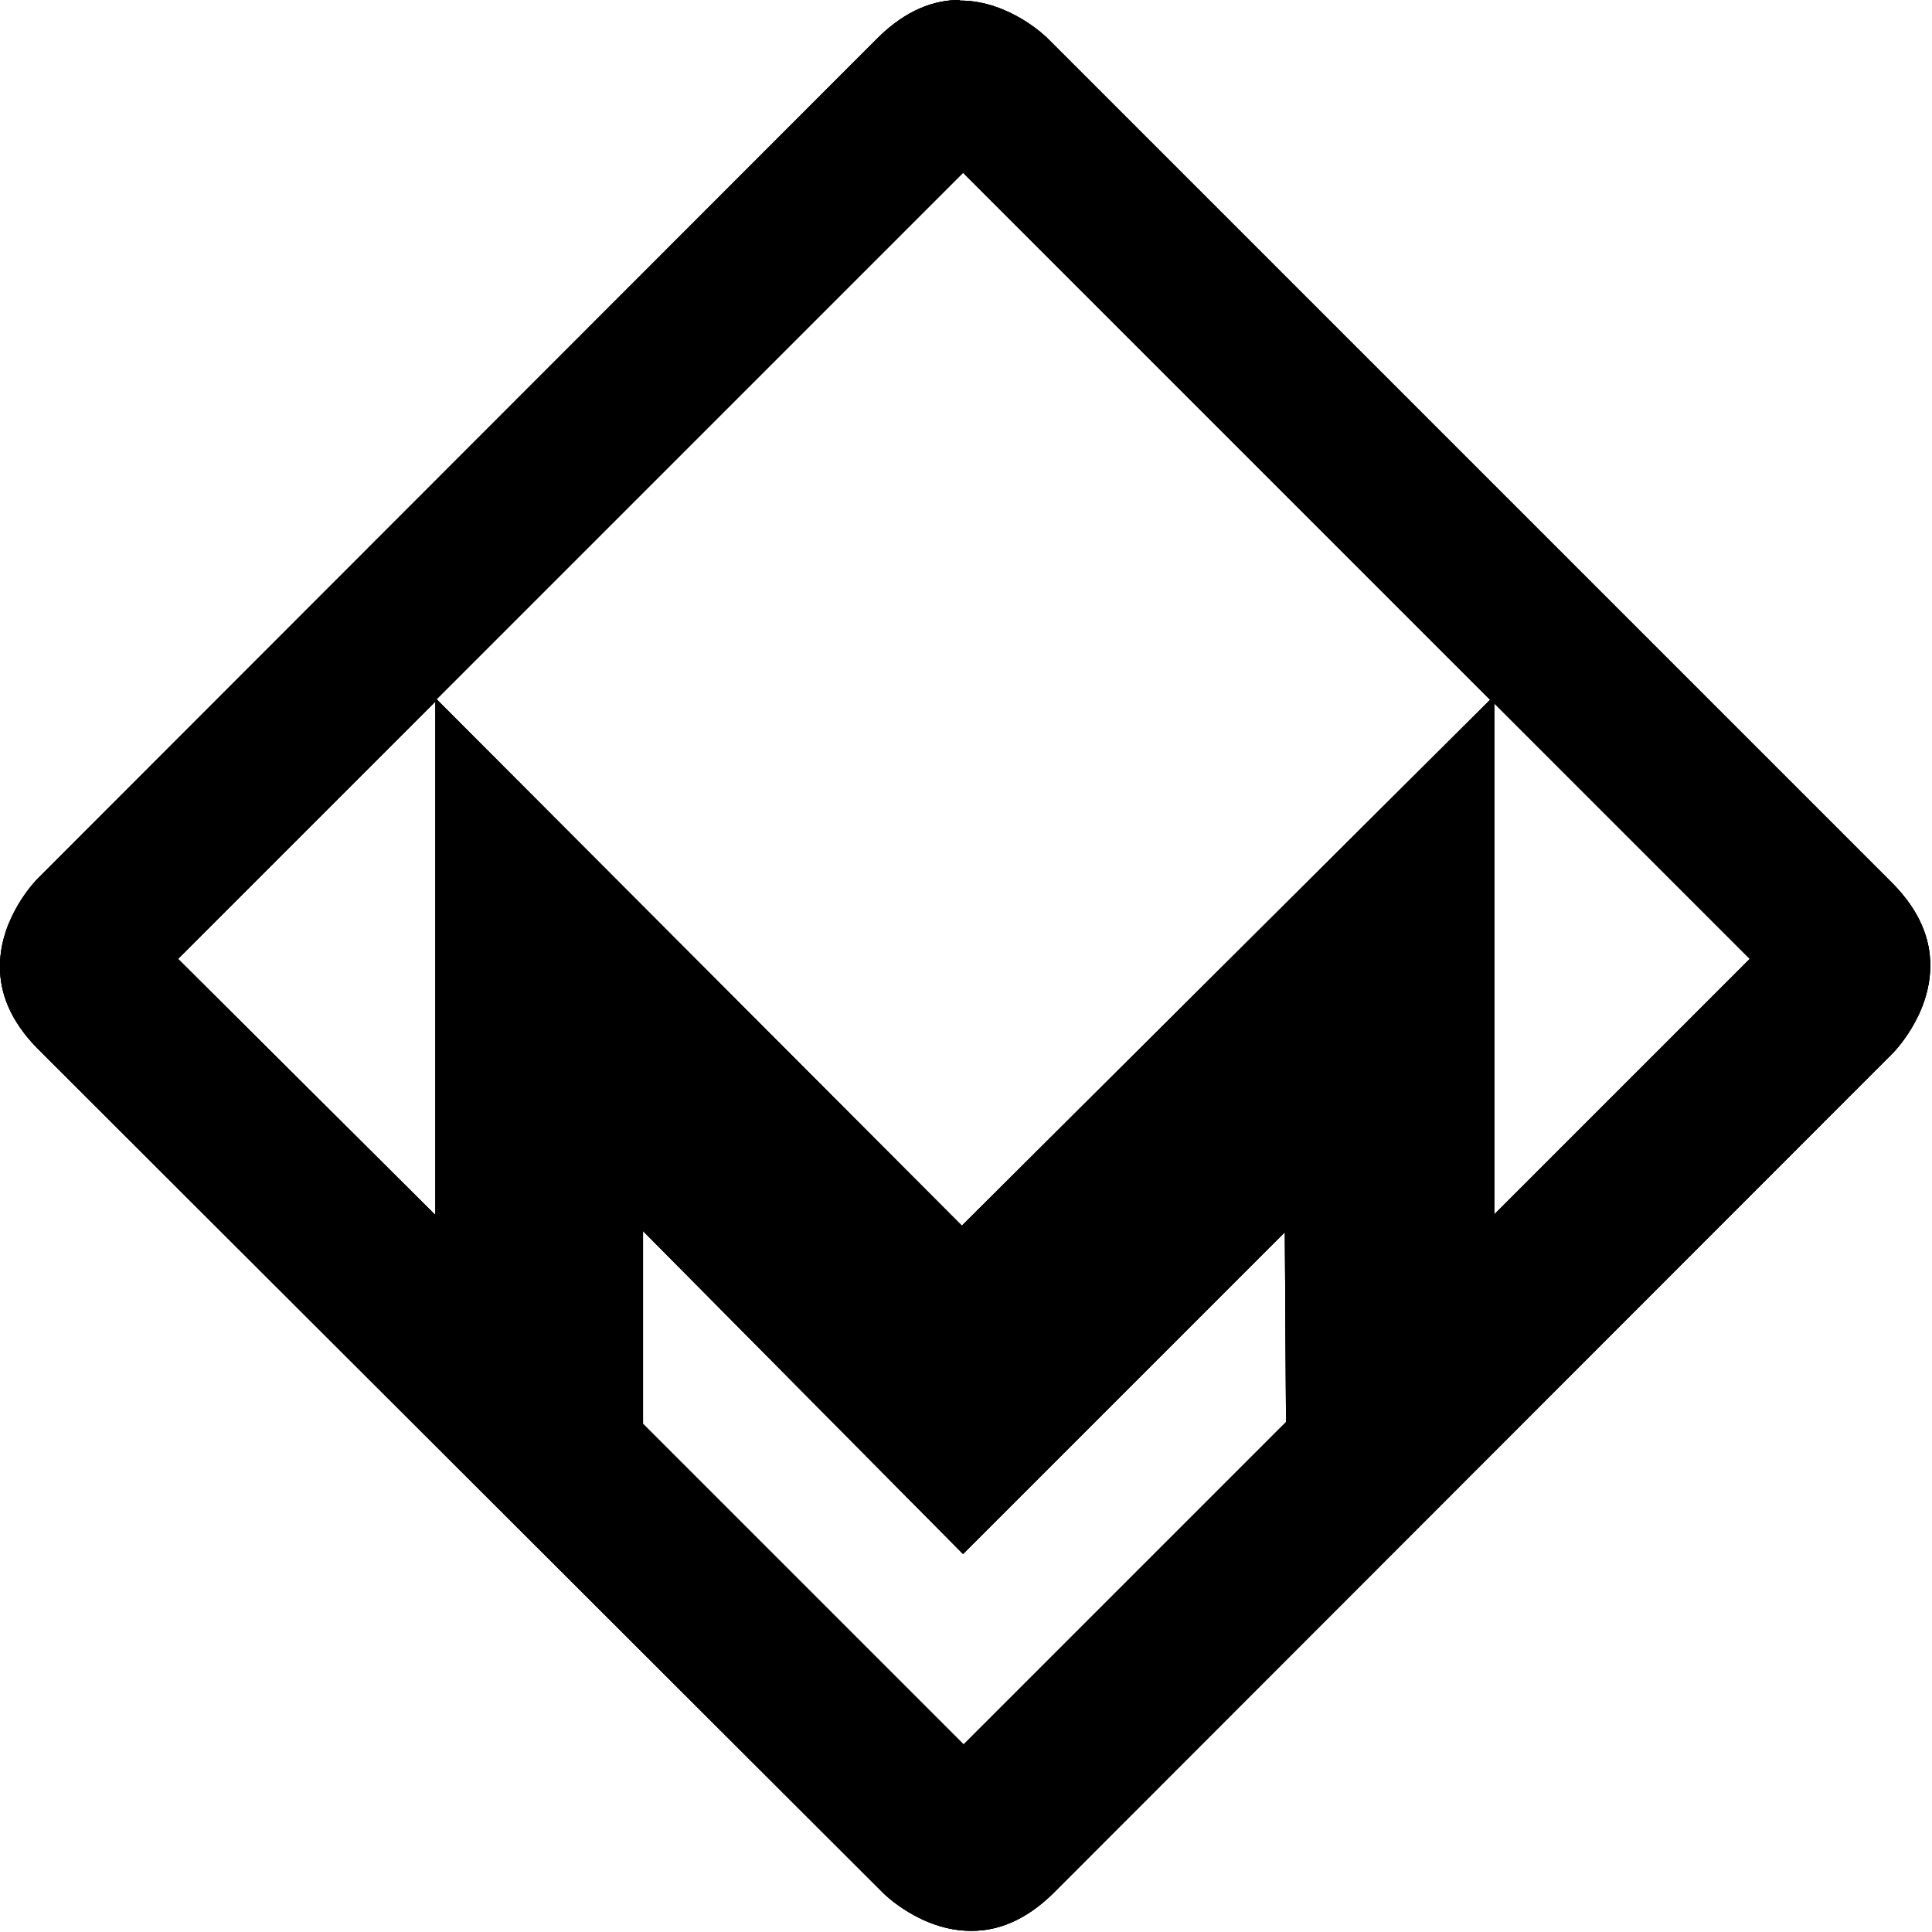 <svg enable-background="new 0 0 326.6 326.6" viewBox="0 0 326.6 326.6" xmlns="http://www.w3.org/2000/svg" xmlns:xlink="http://www.w3.org/1999/xlink"><clipPath id="a"><path d="m108.7 240.7v-32.6l54.1 54.6 54.4-54.4.2 32.1-54.5 54.5zm143.9-121.8 43.2 43.2-43.2 43.2zm-222.5 43.2 43.5-43.5v86.8zm43.7-43.9 89-89 89.1 89.1-89.3 88.9zm88.4-118.2c-4.2 0-8.9 1.6-13.7 6.3l-142.2 142.3s-6.3 6.3-6.3 14.7v.2c0 4.2 1.6 8.9 6.3 13.7l143.1 142.9s6.3 6.3 14.7 6.3h.2c4.2 0 8.9-1.6 13.7-6.3l142-142.1s6.3-6.3 6.3-14.7v-.2c0-4.2-1.6-8.9-6.3-13.7l-143-143s-6.3-6.3-14.7-6.3h-.1z"/></clipPath><path d="m108.7 240.7v-32.6l54.1 54.6 54.4-54.4.2 32.1-54.5 54.5zm143.9-121.8 43.2 43.2-43.2 43.2zm-222.5 43.2 43.5-43.5v86.8zm43.7-43.9 89-89 89.1 89.1-89.3 88.9zm88.4-118.2c-4.2 0-8.9 1.6-13.7 6.3l-142.2 142.3s-6.3 6.3-6.3 14.7v.2c0 4.2 1.6 8.9 6.3 13.7l143.1 142.9s6.3 6.3 14.7 6.3h.2c4.2 0 8.9-1.6 13.7-6.3l142-142.1s6.3-6.3 6.3-14.7v-.2c0-4.2-1.6-8.9-6.3-13.7l-143-143s-6.3-6.3-14.7-6.3h-.1z"/><path d="m108.7 240.7v-32.6l54.1 54.6 54.4-54.4.2 32.1-54.5 54.5zm143.9-121.8 43.2 43.2-43.2 43.2zm-222.5 43.2 43.5-43.5v86.8zm43.7-43.9 89-89 89.1 89.1-89.3 88.9zm88.4-118.2c-4.2 0-8.9 1.6-13.7 6.3l-142.2 142.3s-6.3 6.3-6.3 14.7v.2c0 4.2 1.6 8.9 6.3 13.7l143.1 142.9s6.3 6.3 14.7 6.3h.2c4.2 0 8.9-1.6 13.7-6.3l142-142.1s6.3-6.3 6.3-14.7v-.2c0-4.2-1.6-8.9-6.3-13.7l-143-143s-6.3-6.3-14.7-6.3h-.1z"/><g clip-path="url(#a)"><path d="m15.3 15.4h296v296h-296z" transform="matrix(.5 -.866 .866 .5 -59.828 223.123)"/></g></svg>